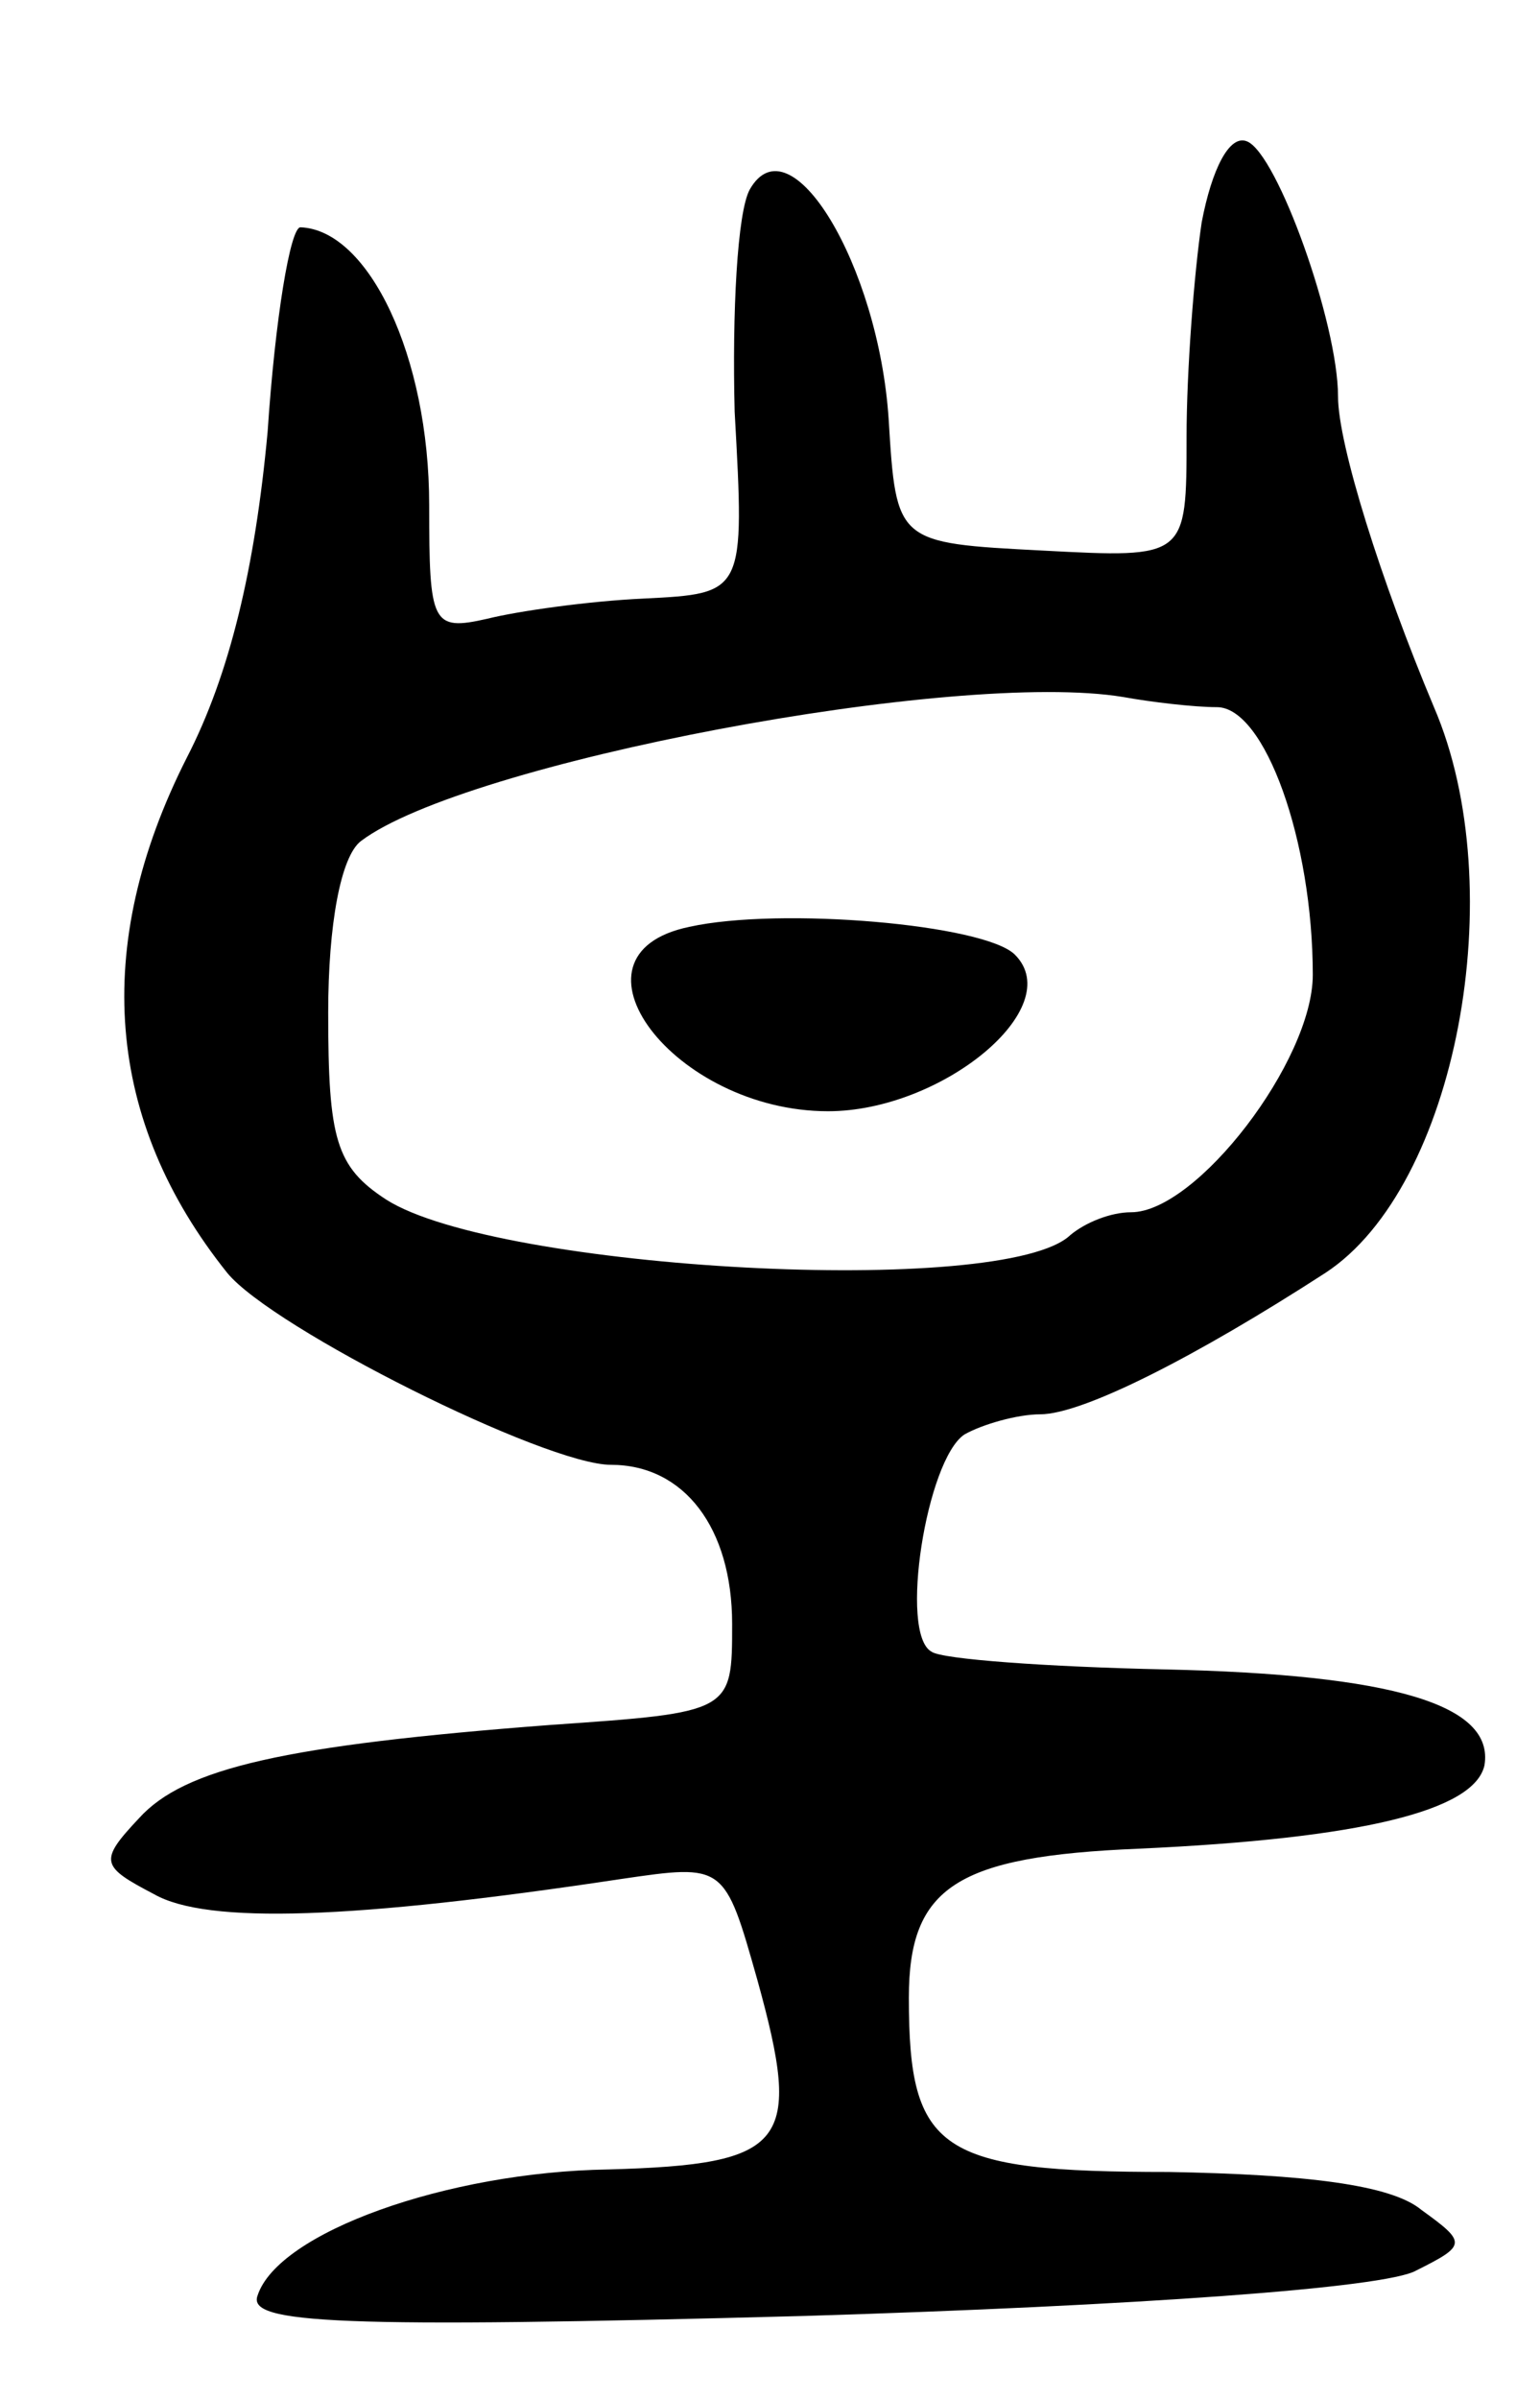 <svg version="1.0" xmlns="http://www.w3.org/2000/svg"
 width="61pt" height="95pt" viewBox="0 0 61 95"
 preserveAspectRatio="xMidYMid meet">
<g transform="translate(0,95) scale(0.1,-0.1)"
fill="#000000" stroke="none">
<path d="M476 862 c-3 -20 -6 -59 -6 -85 0 -48 0 -48 -57 -45 -58 3 -58 3 -61
52 -4 61 -39 119 -55 91 -5 -9 -7 -49 -6 -88 4 -72 4 -72 -36 -74 -22 -1 -50
-5 -62 -8 -22 -5 -23 -2 -23 45 0 59 -24 109 -51 110 -4 0 -10 -36 -13 -81 -5
-54 -15 -96 -32 -129 -38 -75 -32 -144 16 -204 18 -22 126 -76 152 -76 29 0
48 -25 48 -63 0 -35 0 -35 -72 -40 -105 -8 -145 -17 -163 -37 -16 -17 -15 -19
6 -30 21 -12 79 -10 185 6 41 6 41 6 54 -40 18 -65 12 -73 -59 -75 -64 -1
-131 -25 -139 -50 -4 -11 31 -13 217 -8 130 4 230 11 242 18 20 10 20 11 2 24
-12 10 -46 14 -100 15 -91 0 -103 8 -103 69 0 44 19 56 91 59 88 4 133 15 137
33 4 24 -36 36 -127 38 -46 1 -88 4 -92 7 -13 7 -2 76 13 86 7 4 21 8 30 8 17
0 62 23 113 56 52 34 74 152 43 224 -21 50 -38 104 -38 123 0 29 -24 96 -36
101 -7 3 -14 -11 -18 -32z m6 -192 c19 0 38 -53 38 -106 0 -34 -46 -94 -72
-94 -8 0 -18 -4 -24 -9 -26 -25 -227 -14 -271 14 -20 13 -23 24 -23 74 0 35 5
62 13 68 41 31 236 68 302 57 11 -2 28 -4 37 -4z"/>
<path d="M273 583 c-53 -11 -6 -73 55 -73 45 0 95 41 74 62 -12 12 -93 19
-129 11z"/>
</g>
</svg>
